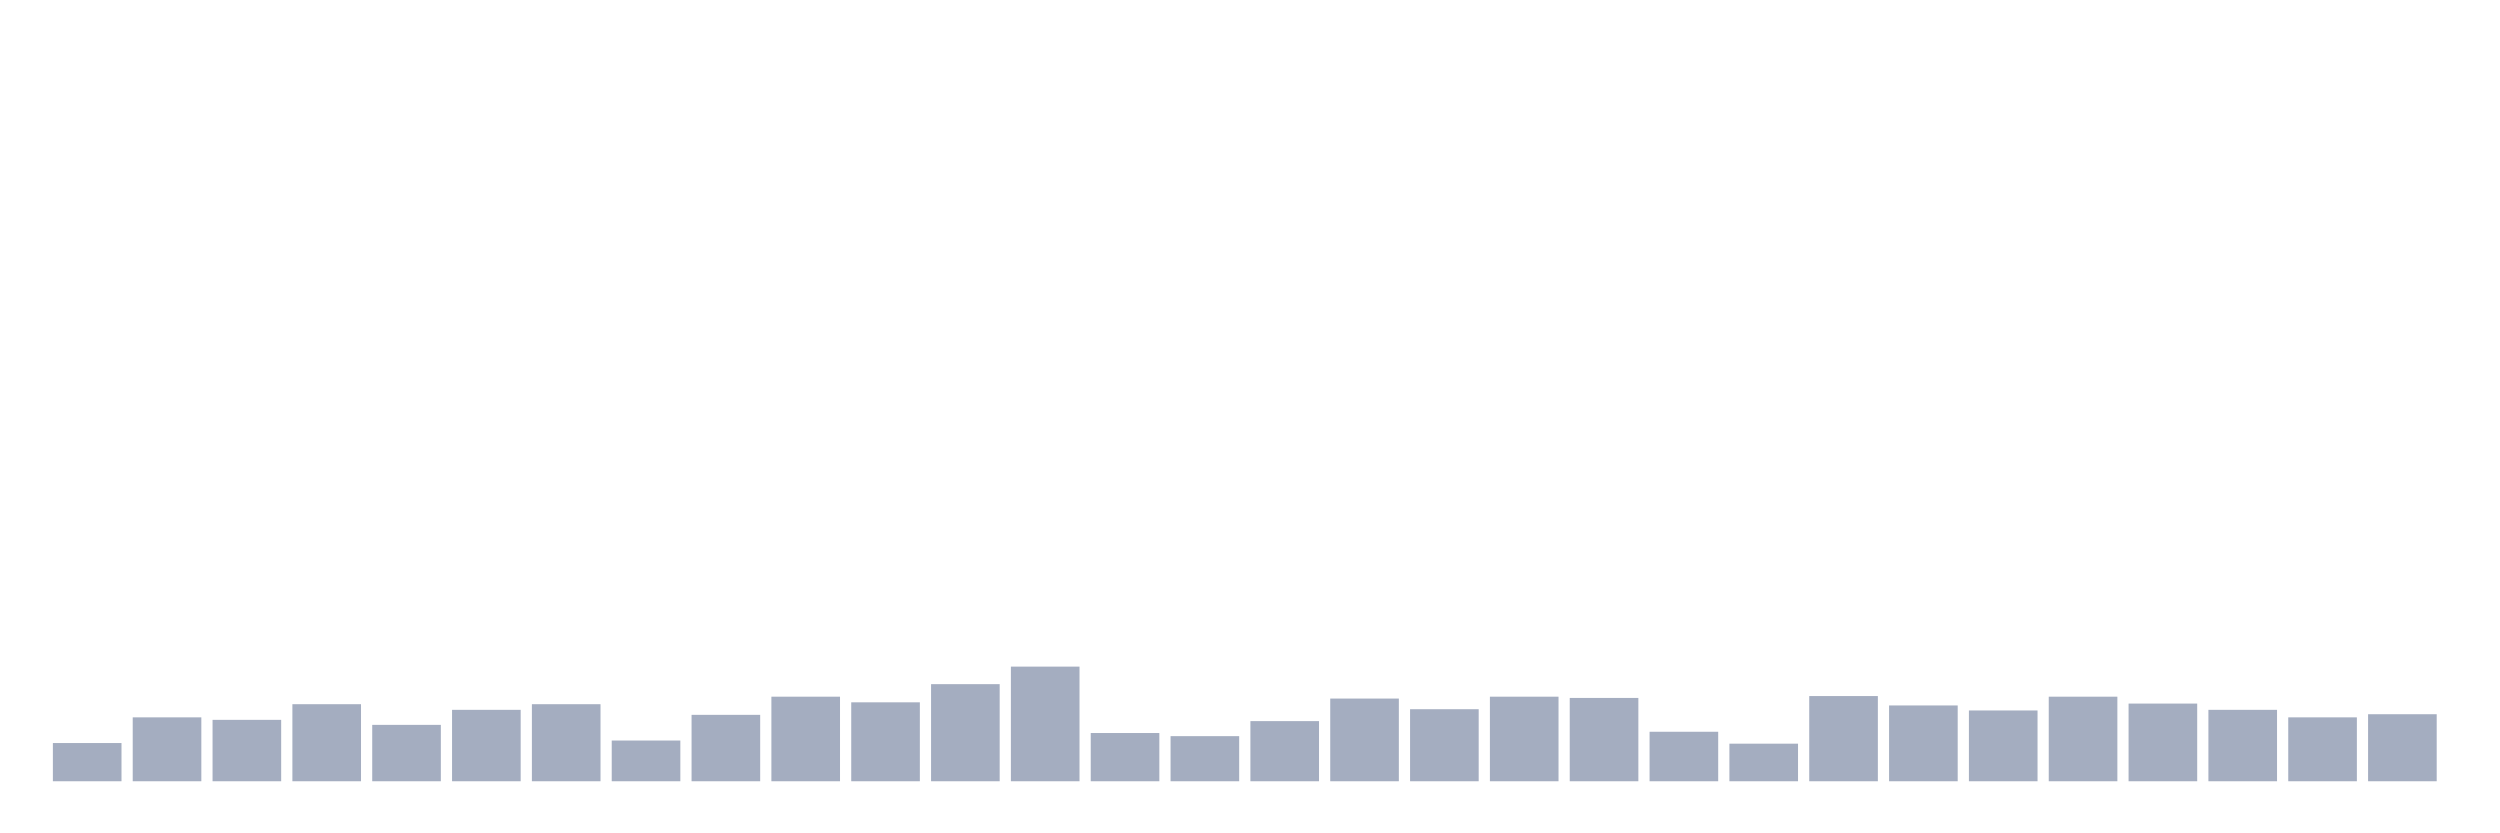 <svg xmlns="http://www.w3.org/2000/svg" viewBox="0 0 480 160"><g transform="translate(10,10)"><rect class="bar" x="0.153" width="13.175" y="132.663" height="7.337" fill="rgb(164,173,192)"></rect><rect class="bar" x="15.482" width="13.175" y="127.732" height="12.268" fill="rgb(164,173,192)"></rect><rect class="bar" x="30.81" width="13.175" y="128.213" height="11.787" fill="rgb(164,173,192)"></rect><rect class="bar" x="46.138" width="13.175" y="125.206" height="14.794" fill="rgb(164,173,192)"></rect><rect class="bar" x="61.466" width="13.175" y="129.175" height="10.825" fill="rgb(164,173,192)"></rect><rect class="bar" x="76.794" width="13.175" y="126.289" height="13.711" fill="rgb(164,173,192)"></rect><rect class="bar" x="92.123" width="13.175" y="125.206" height="14.794" fill="rgb(164,173,192)"></rect><rect class="bar" x="107.451" width="13.175" y="132.182" height="7.818" fill="rgb(164,173,192)"></rect><rect class="bar" x="122.779" width="13.175" y="127.251" height="12.749" fill="rgb(164,173,192)"></rect><rect class="bar" x="138.107" width="13.175" y="123.763" height="16.237" fill="rgb(164,173,192)"></rect><rect class="bar" x="153.436" width="13.175" y="124.845" height="15.155" fill="rgb(164,173,192)"></rect><rect class="bar" x="168.764" width="13.175" y="121.357" height="18.643" fill="rgb(164,173,192)"></rect><rect class="bar" x="184.092" width="13.175" y="117.99" height="22.01" fill="rgb(164,173,192)"></rect><rect class="bar" x="199.42" width="13.175" y="130.739" height="9.261" fill="rgb(164,173,192)"></rect><rect class="bar" x="214.748" width="13.175" y="131.34" height="8.66" fill="rgb(164,173,192)"></rect><rect class="bar" x="230.077" width="13.175" y="128.454" height="11.546" fill="rgb(164,173,192)"></rect><rect class="bar" x="245.405" width="13.175" y="124.124" height="15.876" fill="rgb(164,173,192)"></rect><rect class="bar" x="260.733" width="13.175" y="126.168" height="13.832" fill="rgb(164,173,192)"></rect><rect class="bar" x="276.061" width="13.175" y="123.763" height="16.237" fill="rgb(164,173,192)"></rect><rect class="bar" x="291.39" width="13.175" y="124.003" height="15.997" fill="rgb(164,173,192)"></rect><rect class="bar" x="306.718" width="13.175" y="130.498" height="9.502" fill="rgb(164,173,192)"></rect><rect class="bar" x="322.046" width="13.175" y="132.784" height="7.216" fill="rgb(164,173,192)"></rect><rect class="bar" x="337.374" width="13.175" y="123.643" height="16.357" fill="rgb(164,173,192)"></rect><rect class="bar" x="352.702" width="13.175" y="125.447" height="14.553" fill="rgb(164,173,192)"></rect><rect class="bar" x="368.031" width="13.175" y="126.409" height="13.591" fill="rgb(164,173,192)"></rect><rect class="bar" x="383.359" width="13.175" y="123.763" height="16.237" fill="rgb(164,173,192)"></rect><rect class="bar" x="398.687" width="13.175" y="125.086" height="14.914" fill="rgb(164,173,192)"></rect><rect class="bar" x="414.015" width="13.175" y="126.289" height="13.711" fill="rgb(164,173,192)"></rect><rect class="bar" x="429.344" width="13.175" y="127.732" height="12.268" fill="rgb(164,173,192)"></rect><rect class="bar" x="444.672" width="13.175" y="127.131" height="12.869" fill="rgb(164,173,192)"></rect></g></svg>